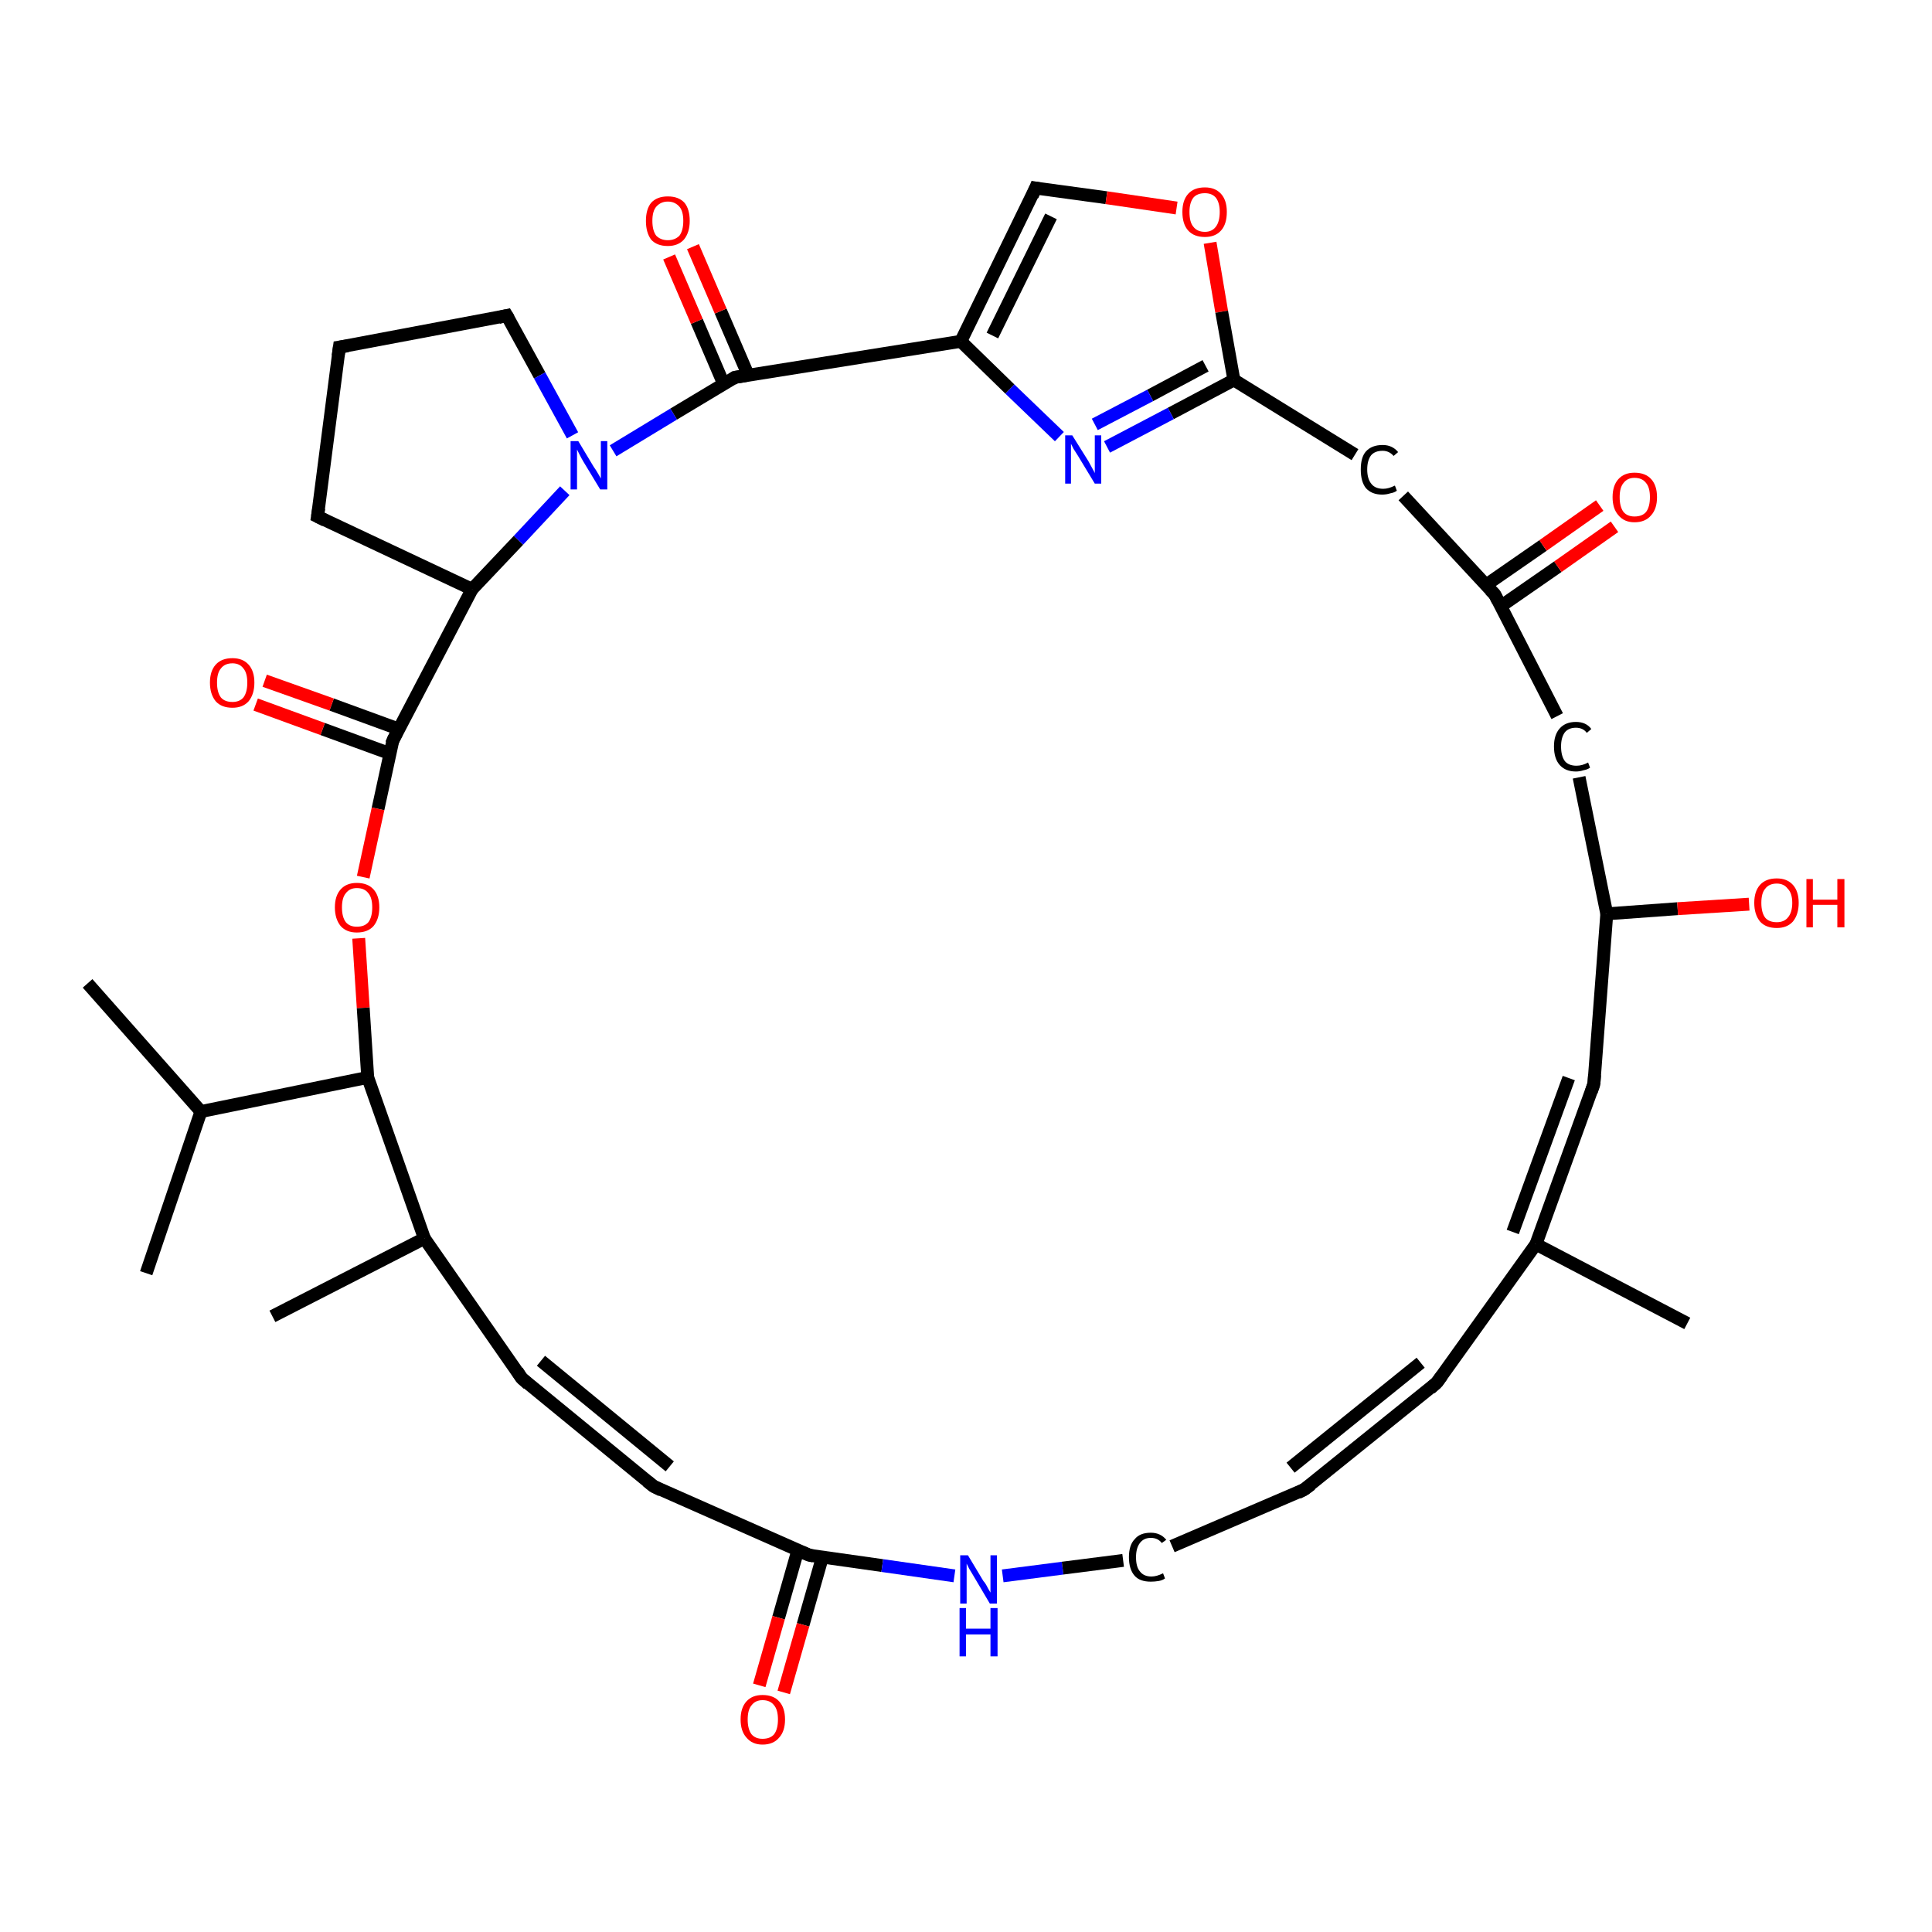 <?xml version='1.0' encoding='iso-8859-1'?>
<svg version='1.1' baseProfile='full'
              xmlns='http://www.w3.org/2000/svg'
                      xmlns:rdkit='http://www.rdkit.org/xml'
                      xmlns:xlink='http://www.w3.org/1999/xlink'
                  xml:space='preserve'
width='300px' height='300px' viewBox='0 0 300 300'>
<!-- END OF HEADER -->
<rect style='opacity:1.0;fill:#FFFFFF;stroke:none' width='300.0' height='300.0' x='0.0' y='0.0'> </rect>
<path class='bond-0 atom-0 atom-1' d='M 238.5,193.2 L 247.5,168.3' style='fill:none;fill-rule:evenodd;stroke:#000000;stroke-width:2.0px;stroke-linecap:butt;stroke-linejoin:miter;stroke-opacity:1' />
<path class='bond-0 atom-0 atom-1' d='M 234.9,191.3 L 243.6,167.4' style='fill:none;fill-rule:evenodd;stroke:#000000;stroke-width:2.0px;stroke-linecap:butt;stroke-linejoin:miter;stroke-opacity:1' />
<path class='bond-1 atom-1 atom-2' d='M 247.5,168.3 L 249.5,141.9' style='fill:none;fill-rule:evenodd;stroke:#000000;stroke-width:2.0px;stroke-linecap:butt;stroke-linejoin:miter;stroke-opacity:1' />
<path class='bond-2 atom-2 atom-3' d='M 249.5,141.9 L 245.2,120.7' style='fill:none;fill-rule:evenodd;stroke:#000000;stroke-width:2.0px;stroke-linecap:butt;stroke-linejoin:miter;stroke-opacity:1' />
<path class='bond-3 atom-3 atom-4' d='M 241.8,111.2 L 232.1,92.3' style='fill:none;fill-rule:evenodd;stroke:#000000;stroke-width:2.0px;stroke-linecap:butt;stroke-linejoin:miter;stroke-opacity:1' />
<path class='bond-4 atom-4 atom-5' d='M 232.1,92.3 L 217.9,77.0' style='fill:none;fill-rule:evenodd;stroke:#000000;stroke-width:2.0px;stroke-linecap:butt;stroke-linejoin:miter;stroke-opacity:1' />
<path class='bond-5 atom-5 atom-6' d='M 210.4,70.6 L 191.6,59.0' style='fill:none;fill-rule:evenodd;stroke:#000000;stroke-width:2.0px;stroke-linecap:butt;stroke-linejoin:miter;stroke-opacity:1' />
<path class='bond-6 atom-6 atom-7' d='M 191.6,59.0 L 181.8,64.2' style='fill:none;fill-rule:evenodd;stroke:#000000;stroke-width:2.0px;stroke-linecap:butt;stroke-linejoin:miter;stroke-opacity:1' />
<path class='bond-6 atom-6 atom-7' d='M 181.8,64.2 L 171.9,69.4' style='fill:none;fill-rule:evenodd;stroke:#0000FF;stroke-width:2.0px;stroke-linecap:butt;stroke-linejoin:miter;stroke-opacity:1' />
<path class='bond-6 atom-6 atom-7' d='M 187.2,56.8 L 178.6,61.4' style='fill:none;fill-rule:evenodd;stroke:#000000;stroke-width:2.0px;stroke-linecap:butt;stroke-linejoin:miter;stroke-opacity:1' />
<path class='bond-6 atom-6 atom-7' d='M 178.6,61.4 L 170.0,65.9' style='fill:none;fill-rule:evenodd;stroke:#0000FF;stroke-width:2.0px;stroke-linecap:butt;stroke-linejoin:miter;stroke-opacity:1' />
<path class='bond-7 atom-7 atom-8' d='M 164.5,67.8 L 156.8,60.4' style='fill:none;fill-rule:evenodd;stroke:#0000FF;stroke-width:2.0px;stroke-linecap:butt;stroke-linejoin:miter;stroke-opacity:1' />
<path class='bond-7 atom-7 atom-8' d='M 156.8,60.4 L 149.2,53.0' style='fill:none;fill-rule:evenodd;stroke:#000000;stroke-width:2.0px;stroke-linecap:butt;stroke-linejoin:miter;stroke-opacity:1' />
<path class='bond-8 atom-8 atom-9' d='M 149.2,53.0 L 160.8,29.2' style='fill:none;fill-rule:evenodd;stroke:#000000;stroke-width:2.0px;stroke-linecap:butt;stroke-linejoin:miter;stroke-opacity:1' />
<path class='bond-8 atom-8 atom-9' d='M 154.1,52.1 L 163.2,33.6' style='fill:none;fill-rule:evenodd;stroke:#000000;stroke-width:2.0px;stroke-linecap:butt;stroke-linejoin:miter;stroke-opacity:1' />
<path class='bond-9 atom-9 atom-10' d='M 160.8,29.2 L 171.8,30.7' style='fill:none;fill-rule:evenodd;stroke:#000000;stroke-width:2.0px;stroke-linecap:butt;stroke-linejoin:miter;stroke-opacity:1' />
<path class='bond-9 atom-9 atom-10' d='M 171.8,30.7 L 182.7,32.3' style='fill:none;fill-rule:evenodd;stroke:#FF0000;stroke-width:2.0px;stroke-linecap:butt;stroke-linejoin:miter;stroke-opacity:1' />
<path class='bond-10 atom-8 atom-11' d='M 149.2,53.0 L 114.1,58.6' style='fill:none;fill-rule:evenodd;stroke:#000000;stroke-width:2.0px;stroke-linecap:butt;stroke-linejoin:miter;stroke-opacity:1' />
<path class='bond-11 atom-11 atom-12' d='M 114.1,58.6 L 104.6,64.3' style='fill:none;fill-rule:evenodd;stroke:#000000;stroke-width:2.0px;stroke-linecap:butt;stroke-linejoin:miter;stroke-opacity:1' />
<path class='bond-11 atom-11 atom-12' d='M 104.6,64.3 L 95.2,70.0' style='fill:none;fill-rule:evenodd;stroke:#0000FF;stroke-width:2.0px;stroke-linecap:butt;stroke-linejoin:miter;stroke-opacity:1' />
<path class='bond-12 atom-12 atom-13' d='M 87.7,76.2 L 80.5,83.9' style='fill:none;fill-rule:evenodd;stroke:#0000FF;stroke-width:2.0px;stroke-linecap:butt;stroke-linejoin:miter;stroke-opacity:1' />
<path class='bond-12 atom-12 atom-13' d='M 80.5,83.9 L 73.3,91.5' style='fill:none;fill-rule:evenodd;stroke:#000000;stroke-width:2.0px;stroke-linecap:butt;stroke-linejoin:miter;stroke-opacity:1' />
<path class='bond-13 atom-13 atom-14' d='M 73.3,91.5 L 61.0,115.0' style='fill:none;fill-rule:evenodd;stroke:#000000;stroke-width:2.0px;stroke-linecap:butt;stroke-linejoin:miter;stroke-opacity:1' />
<path class='bond-14 atom-14 atom-15' d='M 61.9,113.2 L 51.5,109.4' style='fill:none;fill-rule:evenodd;stroke:#000000;stroke-width:2.0px;stroke-linecap:butt;stroke-linejoin:miter;stroke-opacity:1' />
<path class='bond-14 atom-14 atom-15' d='M 51.5,109.4 L 41.1,105.7' style='fill:none;fill-rule:evenodd;stroke:#FF0000;stroke-width:2.0px;stroke-linecap:butt;stroke-linejoin:miter;stroke-opacity:1' />
<path class='bond-14 atom-14 atom-15' d='M 60.5,117.0 L 50.1,113.2' style='fill:none;fill-rule:evenodd;stroke:#000000;stroke-width:2.0px;stroke-linecap:butt;stroke-linejoin:miter;stroke-opacity:1' />
<path class='bond-14 atom-14 atom-15' d='M 50.1,113.2 L 39.7,109.4' style='fill:none;fill-rule:evenodd;stroke:#FF0000;stroke-width:2.0px;stroke-linecap:butt;stroke-linejoin:miter;stroke-opacity:1' />
<path class='bond-15 atom-14 atom-16' d='M 61.0,115.0 L 58.7,125.6' style='fill:none;fill-rule:evenodd;stroke:#000000;stroke-width:2.0px;stroke-linecap:butt;stroke-linejoin:miter;stroke-opacity:1' />
<path class='bond-15 atom-14 atom-16' d='M 58.7,125.6 L 56.4,136.2' style='fill:none;fill-rule:evenodd;stroke:#FF0000;stroke-width:2.0px;stroke-linecap:butt;stroke-linejoin:miter;stroke-opacity:1' />
<path class='bond-16 atom-16 atom-17' d='M 55.7,145.7 L 56.4,156.5' style='fill:none;fill-rule:evenodd;stroke:#FF0000;stroke-width:2.0px;stroke-linecap:butt;stroke-linejoin:miter;stroke-opacity:1' />
<path class='bond-16 atom-16 atom-17' d='M 56.4,156.5 L 57.1,167.3' style='fill:none;fill-rule:evenodd;stroke:#000000;stroke-width:2.0px;stroke-linecap:butt;stroke-linejoin:miter;stroke-opacity:1' />
<path class='bond-17 atom-17 atom-18' d='M 57.1,167.3 L 65.9,192.3' style='fill:none;fill-rule:evenodd;stroke:#000000;stroke-width:2.0px;stroke-linecap:butt;stroke-linejoin:miter;stroke-opacity:1' />
<path class='bond-18 atom-18 atom-19' d='M 65.9,192.3 L 81.0,214.0' style='fill:none;fill-rule:evenodd;stroke:#000000;stroke-width:2.0px;stroke-linecap:butt;stroke-linejoin:miter;stroke-opacity:1' />
<path class='bond-19 atom-19 atom-20' d='M 81.0,214.0 L 101.5,230.8' style='fill:none;fill-rule:evenodd;stroke:#000000;stroke-width:2.0px;stroke-linecap:butt;stroke-linejoin:miter;stroke-opacity:1' />
<path class='bond-19 atom-19 atom-20' d='M 84.0,211.3 L 104.0,227.7' style='fill:none;fill-rule:evenodd;stroke:#000000;stroke-width:2.0px;stroke-linecap:butt;stroke-linejoin:miter;stroke-opacity:1' />
<path class='bond-20 atom-20 atom-21' d='M 101.5,230.8 L 125.7,241.5' style='fill:none;fill-rule:evenodd;stroke:#000000;stroke-width:2.0px;stroke-linecap:butt;stroke-linejoin:miter;stroke-opacity:1' />
<path class='bond-21 atom-21 atom-22' d='M 125.7,241.5 L 137.0,243.1' style='fill:none;fill-rule:evenodd;stroke:#000000;stroke-width:2.0px;stroke-linecap:butt;stroke-linejoin:miter;stroke-opacity:1' />
<path class='bond-21 atom-21 atom-22' d='M 137.0,243.1 L 148.2,244.7' style='fill:none;fill-rule:evenodd;stroke:#0000FF;stroke-width:2.0px;stroke-linecap:butt;stroke-linejoin:miter;stroke-opacity:1' />
<path class='bond-22 atom-22 atom-23' d='M 155.7,244.7 L 165.0,243.5' style='fill:none;fill-rule:evenodd;stroke:#0000FF;stroke-width:2.0px;stroke-linecap:butt;stroke-linejoin:miter;stroke-opacity:1' />
<path class='bond-22 atom-22 atom-23' d='M 165.0,243.5 L 174.4,242.3' style='fill:none;fill-rule:evenodd;stroke:#000000;stroke-width:2.0px;stroke-linecap:butt;stroke-linejoin:miter;stroke-opacity:1' />
<path class='bond-23 atom-23 atom-24' d='M 182.0,240.1 L 202.5,231.3' style='fill:none;fill-rule:evenodd;stroke:#000000;stroke-width:2.0px;stroke-linecap:butt;stroke-linejoin:miter;stroke-opacity:1' />
<path class='bond-24 atom-24 atom-25' d='M 202.5,231.3 L 223.1,214.7' style='fill:none;fill-rule:evenodd;stroke:#000000;stroke-width:2.0px;stroke-linecap:butt;stroke-linejoin:miter;stroke-opacity:1' />
<path class='bond-24 atom-24 atom-25' d='M 200.4,227.9 L 220.6,211.6' style='fill:none;fill-rule:evenodd;stroke:#000000;stroke-width:2.0px;stroke-linecap:butt;stroke-linejoin:miter;stroke-opacity:1' />
<path class='bond-25 atom-21 atom-26' d='M 123.9,240.7 L 120.9,251.2' style='fill:none;fill-rule:evenodd;stroke:#000000;stroke-width:2.0px;stroke-linecap:butt;stroke-linejoin:miter;stroke-opacity:1' />
<path class='bond-25 atom-21 atom-26' d='M 120.9,251.2 L 117.9,261.7' style='fill:none;fill-rule:evenodd;stroke:#FF0000;stroke-width:2.0px;stroke-linecap:butt;stroke-linejoin:miter;stroke-opacity:1' />
<path class='bond-25 atom-21 atom-26' d='M 127.7,241.8 L 124.7,252.3' style='fill:none;fill-rule:evenodd;stroke:#000000;stroke-width:2.0px;stroke-linecap:butt;stroke-linejoin:miter;stroke-opacity:1' />
<path class='bond-25 atom-21 atom-26' d='M 124.7,252.3 L 121.7,262.8' style='fill:none;fill-rule:evenodd;stroke:#FF0000;stroke-width:2.0px;stroke-linecap:butt;stroke-linejoin:miter;stroke-opacity:1' />
<path class='bond-26 atom-18 atom-27' d='M 65.9,192.3 L 42.3,204.4' style='fill:none;fill-rule:evenodd;stroke:#000000;stroke-width:2.0px;stroke-linecap:butt;stroke-linejoin:miter;stroke-opacity:1' />
<path class='bond-27 atom-17 atom-28' d='M 57.1,167.3 L 31.2,172.6' style='fill:none;fill-rule:evenodd;stroke:#000000;stroke-width:2.0px;stroke-linecap:butt;stroke-linejoin:miter;stroke-opacity:1' />
<path class='bond-28 atom-28 atom-29' d='M 31.2,172.6 L 22.7,197.7' style='fill:none;fill-rule:evenodd;stroke:#000000;stroke-width:2.0px;stroke-linecap:butt;stroke-linejoin:miter;stroke-opacity:1' />
<path class='bond-29 atom-28 atom-30' d='M 31.2,172.6 L 13.6,152.7' style='fill:none;fill-rule:evenodd;stroke:#000000;stroke-width:2.0px;stroke-linecap:butt;stroke-linejoin:miter;stroke-opacity:1' />
<path class='bond-30 atom-13 atom-31' d='M 73.3,91.5 L 49.3,80.2' style='fill:none;fill-rule:evenodd;stroke:#000000;stroke-width:2.0px;stroke-linecap:butt;stroke-linejoin:miter;stroke-opacity:1' />
<path class='bond-31 atom-31 atom-32' d='M 49.3,80.2 L 52.7,53.9' style='fill:none;fill-rule:evenodd;stroke:#000000;stroke-width:2.0px;stroke-linecap:butt;stroke-linejoin:miter;stroke-opacity:1' />
<path class='bond-32 atom-32 atom-33' d='M 52.7,53.9 L 78.7,49.0' style='fill:none;fill-rule:evenodd;stroke:#000000;stroke-width:2.0px;stroke-linecap:butt;stroke-linejoin:miter;stroke-opacity:1' />
<path class='bond-33 atom-11 atom-34' d='M 116.2,58.3 L 111.9,48.3' style='fill:none;fill-rule:evenodd;stroke:#000000;stroke-width:2.0px;stroke-linecap:butt;stroke-linejoin:miter;stroke-opacity:1' />
<path class='bond-33 atom-11 atom-34' d='M 111.9,48.3 L 107.6,38.3' style='fill:none;fill-rule:evenodd;stroke:#FF0000;stroke-width:2.0px;stroke-linecap:butt;stroke-linejoin:miter;stroke-opacity:1' />
<path class='bond-33 atom-11 atom-34' d='M 112.4,59.7 L 108.2,49.9' style='fill:none;fill-rule:evenodd;stroke:#000000;stroke-width:2.0px;stroke-linecap:butt;stroke-linejoin:miter;stroke-opacity:1' />
<path class='bond-33 atom-11 atom-34' d='M 108.2,49.9 L 103.9,39.9' style='fill:none;fill-rule:evenodd;stroke:#FF0000;stroke-width:2.0px;stroke-linecap:butt;stroke-linejoin:miter;stroke-opacity:1' />
<path class='bond-34 atom-4 atom-35' d='M 233.1,94.1 L 241.9,88.0' style='fill:none;fill-rule:evenodd;stroke:#000000;stroke-width:2.0px;stroke-linecap:butt;stroke-linejoin:miter;stroke-opacity:1' />
<path class='bond-34 atom-4 atom-35' d='M 241.9,88.0 L 250.7,81.8' style='fill:none;fill-rule:evenodd;stroke:#FF0000;stroke-width:2.0px;stroke-linecap:butt;stroke-linejoin:miter;stroke-opacity:1' />
<path class='bond-34 atom-4 atom-35' d='M 230.8,90.8 L 239.6,84.7' style='fill:none;fill-rule:evenodd;stroke:#000000;stroke-width:2.0px;stroke-linecap:butt;stroke-linejoin:miter;stroke-opacity:1' />
<path class='bond-34 atom-4 atom-35' d='M 239.6,84.7 L 248.4,78.5' style='fill:none;fill-rule:evenodd;stroke:#FF0000;stroke-width:2.0px;stroke-linecap:butt;stroke-linejoin:miter;stroke-opacity:1' />
<path class='bond-35 atom-2 atom-36' d='M 249.5,141.9 L 260.5,141.1' style='fill:none;fill-rule:evenodd;stroke:#000000;stroke-width:2.0px;stroke-linecap:butt;stroke-linejoin:miter;stroke-opacity:1' />
<path class='bond-35 atom-2 atom-36' d='M 260.5,141.1 L 271.6,140.4' style='fill:none;fill-rule:evenodd;stroke:#FF0000;stroke-width:2.0px;stroke-linecap:butt;stroke-linejoin:miter;stroke-opacity:1' />
<path class='bond-36 atom-0 atom-37' d='M 238.5,193.2 L 262.0,205.5' style='fill:none;fill-rule:evenodd;stroke:#000000;stroke-width:2.0px;stroke-linecap:butt;stroke-linejoin:miter;stroke-opacity:1' />
<path class='bond-37 atom-10 atom-6' d='M 187.9,37.7 L 189.7,48.4' style='fill:none;fill-rule:evenodd;stroke:#FF0000;stroke-width:2.0px;stroke-linecap:butt;stroke-linejoin:miter;stroke-opacity:1' />
<path class='bond-37 atom-10 atom-6' d='M 189.7,48.4 L 191.6,59.0' style='fill:none;fill-rule:evenodd;stroke:#000000;stroke-width:2.0px;stroke-linecap:butt;stroke-linejoin:miter;stroke-opacity:1' />
<path class='bond-38 atom-25 atom-0' d='M 223.1,214.7 L 238.5,193.2' style='fill:none;fill-rule:evenodd;stroke:#000000;stroke-width:2.0px;stroke-linecap:butt;stroke-linejoin:miter;stroke-opacity:1' />
<path class='bond-39 atom-33 atom-12' d='M 78.7,49.0 L 83.8,58.3' style='fill:none;fill-rule:evenodd;stroke:#000000;stroke-width:2.0px;stroke-linecap:butt;stroke-linejoin:miter;stroke-opacity:1' />
<path class='bond-39 atom-33 atom-12' d='M 83.8,58.3 L 88.9,67.6' style='fill:none;fill-rule:evenodd;stroke:#0000FF;stroke-width:2.0px;stroke-linecap:butt;stroke-linejoin:miter;stroke-opacity:1' />
<path d='M 247.1,169.5 L 247.5,168.3 L 247.6,166.9' style='fill:none;stroke:#000000;stroke-width:2.0px;stroke-linecap:butt;stroke-linejoin:miter;stroke-opacity:1;' />
<path d='M 232.6,93.3 L 232.1,92.3 L 231.4,91.6' style='fill:none;stroke:#000000;stroke-width:2.0px;stroke-linecap:butt;stroke-linejoin:miter;stroke-opacity:1;' />
<path d='M 160.3,30.4 L 160.8,29.2 L 161.4,29.3' style='fill:none;stroke:#000000;stroke-width:2.0px;stroke-linecap:butt;stroke-linejoin:miter;stroke-opacity:1;' />
<path d='M 115.9,58.3 L 114.1,58.6 L 113.7,58.9' style='fill:none;stroke:#000000;stroke-width:2.0px;stroke-linecap:butt;stroke-linejoin:miter;stroke-opacity:1;' />
<path d='M 61.6,113.8 L 61.0,115.0 L 60.8,115.5' style='fill:none;stroke:#000000;stroke-width:2.0px;stroke-linecap:butt;stroke-linejoin:miter;stroke-opacity:1;' />
<path d='M 80.3,212.9 L 81.0,214.0 L 82.0,214.9' style='fill:none;stroke:#000000;stroke-width:2.0px;stroke-linecap:butt;stroke-linejoin:miter;stroke-opacity:1;' />
<path d='M 100.5,230.0 L 101.5,230.8 L 102.7,231.4' style='fill:none;stroke:#000000;stroke-width:2.0px;stroke-linecap:butt;stroke-linejoin:miter;stroke-opacity:1;' />
<path d='M 124.5,241.0 L 125.7,241.5 L 126.3,241.6' style='fill:none;stroke:#000000;stroke-width:2.0px;stroke-linecap:butt;stroke-linejoin:miter;stroke-opacity:1;' />
<path d='M 201.5,231.8 L 202.5,231.3 L 203.6,230.5' style='fill:none;stroke:#000000;stroke-width:2.0px;stroke-linecap:butt;stroke-linejoin:miter;stroke-opacity:1;' />
<path d='M 222.1,215.6 L 223.1,214.7 L 223.9,213.6' style='fill:none;stroke:#000000;stroke-width:2.0px;stroke-linecap:butt;stroke-linejoin:miter;stroke-opacity:1;' />
<path d='M 50.5,80.8 L 49.3,80.2 L 49.5,78.9' style='fill:none;stroke:#000000;stroke-width:2.0px;stroke-linecap:butt;stroke-linejoin:miter;stroke-opacity:1;' />
<path d='M 52.5,55.3 L 52.7,53.9 L 54.0,53.7' style='fill:none;stroke:#000000;stroke-width:2.0px;stroke-linecap:butt;stroke-linejoin:miter;stroke-opacity:1;' />
<path d='M 77.4,49.3 L 78.7,49.0 L 79.0,49.5' style='fill:none;stroke:#000000;stroke-width:2.0px;stroke-linecap:butt;stroke-linejoin:miter;stroke-opacity:1;' />
<path class='atom-3' d='M 241.3 115.9
Q 241.3 114.1, 242.2 113.1
Q 243.1 112.1, 244.7 112.1
Q 246.3 112.1, 247.1 113.2
L 246.4 113.8
Q 245.8 113.0, 244.7 113.0
Q 243.6 113.0, 243.0 113.7
Q 242.4 114.5, 242.4 115.9
Q 242.4 117.4, 243.0 118.2
Q 243.6 118.9, 244.8 118.9
Q 245.7 118.9, 246.6 118.4
L 246.9 119.2
Q 246.5 119.5, 245.9 119.6
Q 245.3 119.8, 244.7 119.8
Q 243.1 119.8, 242.2 118.8
Q 241.3 117.8, 241.3 115.9
' fill='#000000'/>
<path class='atom-5' d='M 211.3 72.9
Q 211.3 71.0, 212.1 70.1
Q 213.0 69.1, 214.7 69.1
Q 216.2 69.1, 217.1 70.2
L 216.4 70.8
Q 215.7 70.0, 214.7 70.0
Q 213.5 70.0, 212.9 70.7
Q 212.3 71.5, 212.3 72.9
Q 212.3 74.4, 213.0 75.2
Q 213.6 75.9, 214.8 75.9
Q 215.6 75.9, 216.6 75.4
L 216.9 76.2
Q 216.5 76.5, 215.9 76.6
Q 215.3 76.8, 214.6 76.8
Q 213.0 76.8, 212.1 75.8
Q 211.3 74.8, 211.3 72.9
' fill='#000000'/>
<path class='atom-7' d='M 166.5 67.6
L 169.0 71.6
Q 169.2 72.0, 169.6 72.7
Q 170.0 73.4, 170.0 73.5
L 170.0 67.6
L 171.0 67.6
L 171.0 75.1
L 170.0 75.1
L 167.4 70.8
Q 167.1 70.3, 166.7 69.7
Q 166.4 69.1, 166.3 68.9
L 166.3 75.1
L 165.4 75.1
L 165.4 67.6
L 166.5 67.6
' fill='#0000FF'/>
<path class='atom-10' d='M 183.6 32.9
Q 183.6 31.1, 184.5 30.1
Q 185.4 29.1, 187.1 29.1
Q 188.7 29.1, 189.6 30.1
Q 190.5 31.1, 190.5 32.9
Q 190.5 34.8, 189.6 35.8
Q 188.7 36.8, 187.1 36.8
Q 185.4 36.8, 184.5 35.8
Q 183.6 34.8, 183.6 32.9
M 187.1 36.0
Q 188.2 36.0, 188.8 35.2
Q 189.4 34.4, 189.4 32.9
Q 189.4 31.5, 188.8 30.7
Q 188.2 30.0, 187.1 30.0
Q 185.9 30.0, 185.3 30.7
Q 184.7 31.5, 184.7 32.9
Q 184.7 34.5, 185.3 35.2
Q 185.9 36.0, 187.1 36.0
' fill='#FF0000'/>
<path class='atom-12' d='M 89.8 68.5
L 92.2 72.5
Q 92.5 72.9, 92.9 73.6
Q 93.3 74.3, 93.3 74.3
L 93.3 68.5
L 94.3 68.5
L 94.3 76.0
L 93.2 76.0
L 90.6 71.7
Q 90.3 71.2, 90.0 70.6
Q 89.7 70.0, 89.6 69.8
L 89.6 76.0
L 88.6 76.0
L 88.6 68.5
L 89.8 68.5
' fill='#0000FF'/>
<path class='atom-15' d='M 32.6 106.0
Q 32.6 104.2, 33.5 103.2
Q 34.4 102.2, 36.1 102.2
Q 37.7 102.2, 38.6 103.2
Q 39.5 104.2, 39.5 106.0
Q 39.5 107.8, 38.6 108.9
Q 37.7 109.9, 36.1 109.9
Q 34.4 109.9, 33.5 108.9
Q 32.6 107.8, 32.6 106.0
M 36.1 109.0
Q 37.2 109.0, 37.8 108.3
Q 38.4 107.5, 38.4 106.0
Q 38.4 104.5, 37.8 103.8
Q 37.2 103.0, 36.1 103.0
Q 34.9 103.0, 34.3 103.8
Q 33.7 104.5, 33.7 106.0
Q 33.7 107.5, 34.3 108.3
Q 34.9 109.0, 36.1 109.0
' fill='#FF0000'/>
<path class='atom-16' d='M 52.0 140.9
Q 52.0 139.1, 52.9 138.1
Q 53.8 137.1, 55.4 137.1
Q 57.1 137.1, 58.0 138.1
Q 58.9 139.1, 58.9 140.9
Q 58.9 142.7, 58.0 143.8
Q 57.1 144.8, 55.4 144.8
Q 53.8 144.8, 52.9 143.8
Q 52.0 142.7, 52.0 140.9
M 55.4 143.9
Q 56.6 143.9, 57.2 143.2
Q 57.8 142.4, 57.8 140.9
Q 57.8 139.4, 57.2 138.7
Q 56.6 137.9, 55.4 137.9
Q 54.3 137.9, 53.7 138.7
Q 53.1 139.4, 53.1 140.9
Q 53.1 142.4, 53.7 143.2
Q 54.3 143.9, 55.4 143.9
' fill='#FF0000'/>
<path class='atom-22' d='M 150.3 241.5
L 152.7 245.5
Q 153.0 245.8, 153.4 246.6
Q 153.8 247.3, 153.8 247.3
L 153.8 241.5
L 154.8 241.5
L 154.8 249.0
L 153.7 249.0
L 151.1 244.6
Q 150.8 244.1, 150.5 243.6
Q 150.2 243.0, 150.1 242.8
L 150.1 249.0
L 149.1 249.0
L 149.1 241.5
L 150.3 241.5
' fill='#0000FF'/>
<path class='atom-22' d='M 149.0 249.7
L 150.0 249.7
L 150.0 252.9
L 153.8 252.9
L 153.8 249.7
L 154.9 249.7
L 154.9 257.2
L 153.8 257.2
L 153.8 253.8
L 150.0 253.8
L 150.0 257.2
L 149.0 257.2
L 149.0 249.7
' fill='#0000FF'/>
<path class='atom-23' d='M 175.3 241.8
Q 175.3 239.9, 176.2 239.0
Q 177.0 238.0, 178.7 238.0
Q 180.2 238.0, 181.1 239.1
L 180.4 239.6
Q 179.8 238.8, 178.7 238.8
Q 177.6 238.8, 177.0 239.6
Q 176.4 240.4, 176.4 241.8
Q 176.4 243.3, 177.0 244.0
Q 177.6 244.8, 178.8 244.8
Q 179.6 244.8, 180.6 244.3
L 180.9 245.1
Q 180.5 245.4, 179.9 245.5
Q 179.3 245.6, 178.7 245.6
Q 177.0 245.6, 176.2 244.7
Q 175.3 243.7, 175.3 241.8
' fill='#000000'/>
<path class='atom-26' d='M 115.0 267.0
Q 115.0 265.2, 115.9 264.2
Q 116.8 263.2, 118.4 263.2
Q 120.1 263.2, 121.0 264.2
Q 121.9 265.2, 121.9 267.0
Q 121.9 268.8, 121.0 269.8
Q 120.1 270.9, 118.4 270.9
Q 116.8 270.9, 115.9 269.8
Q 115.0 268.8, 115.0 267.0
M 118.4 270.0
Q 119.6 270.0, 120.2 269.3
Q 120.8 268.5, 120.8 267.0
Q 120.8 265.5, 120.2 264.8
Q 119.6 264.0, 118.4 264.0
Q 117.3 264.0, 116.7 264.8
Q 116.1 265.5, 116.1 267.0
Q 116.1 268.5, 116.7 269.3
Q 117.3 270.0, 118.4 270.0
' fill='#FF0000'/>
<path class='atom-34' d='M 100.3 34.3
Q 100.3 32.5, 101.1 31.5
Q 102.0 30.5, 103.7 30.5
Q 105.4 30.5, 106.3 31.5
Q 107.1 32.5, 107.1 34.3
Q 107.1 36.1, 106.2 37.2
Q 105.3 38.2, 103.7 38.2
Q 102.0 38.2, 101.1 37.2
Q 100.3 36.1, 100.3 34.3
M 103.7 37.3
Q 104.8 37.3, 105.5 36.6
Q 106.1 35.8, 106.1 34.3
Q 106.1 32.8, 105.5 32.1
Q 104.8 31.3, 103.7 31.3
Q 102.6 31.3, 101.9 32.1
Q 101.3 32.8, 101.3 34.3
Q 101.3 35.8, 101.9 36.6
Q 102.6 37.3, 103.7 37.3
' fill='#FF0000'/>
<path class='atom-35' d='M 250.4 77.2
Q 250.4 75.4, 251.3 74.4
Q 252.2 73.4, 253.8 73.4
Q 255.5 73.4, 256.4 74.4
Q 257.3 75.4, 257.3 77.2
Q 257.3 79.0, 256.4 80.0
Q 255.5 81.1, 253.8 81.1
Q 252.2 81.1, 251.3 80.0
Q 250.4 79.0, 250.4 77.2
M 253.8 80.2
Q 255.0 80.2, 255.6 79.5
Q 256.2 78.7, 256.2 77.2
Q 256.2 75.7, 255.6 75.0
Q 255.0 74.2, 253.8 74.2
Q 252.7 74.2, 252.1 75.0
Q 251.5 75.7, 251.5 77.2
Q 251.5 78.7, 252.1 79.5
Q 252.7 80.2, 253.8 80.2
' fill='#FF0000'/>
<path class='atom-36' d='M 272.4 140.2
Q 272.4 138.4, 273.3 137.4
Q 274.2 136.4, 275.9 136.4
Q 277.5 136.4, 278.4 137.4
Q 279.3 138.4, 279.3 140.2
Q 279.3 142.0, 278.4 143.1
Q 277.5 144.1, 275.9 144.1
Q 274.2 144.1, 273.3 143.1
Q 272.4 142.0, 272.4 140.2
M 275.9 143.2
Q 277.0 143.2, 277.6 142.5
Q 278.3 141.7, 278.3 140.2
Q 278.3 138.7, 277.6 138.0
Q 277.0 137.2, 275.9 137.2
Q 274.7 137.2, 274.1 138.0
Q 273.5 138.7, 273.5 140.2
Q 273.5 141.7, 274.1 142.5
Q 274.7 143.2, 275.9 143.2
' fill='#FF0000'/>
<path class='atom-36' d='M 280.5 136.5
L 281.5 136.5
L 281.5 139.7
L 285.3 139.7
L 285.3 136.5
L 286.4 136.5
L 286.4 144.0
L 285.3 144.0
L 285.3 140.5
L 281.5 140.5
L 281.5 144.0
L 280.5 144.0
L 280.5 136.5
' fill='#FF0000'/>
</svg>
